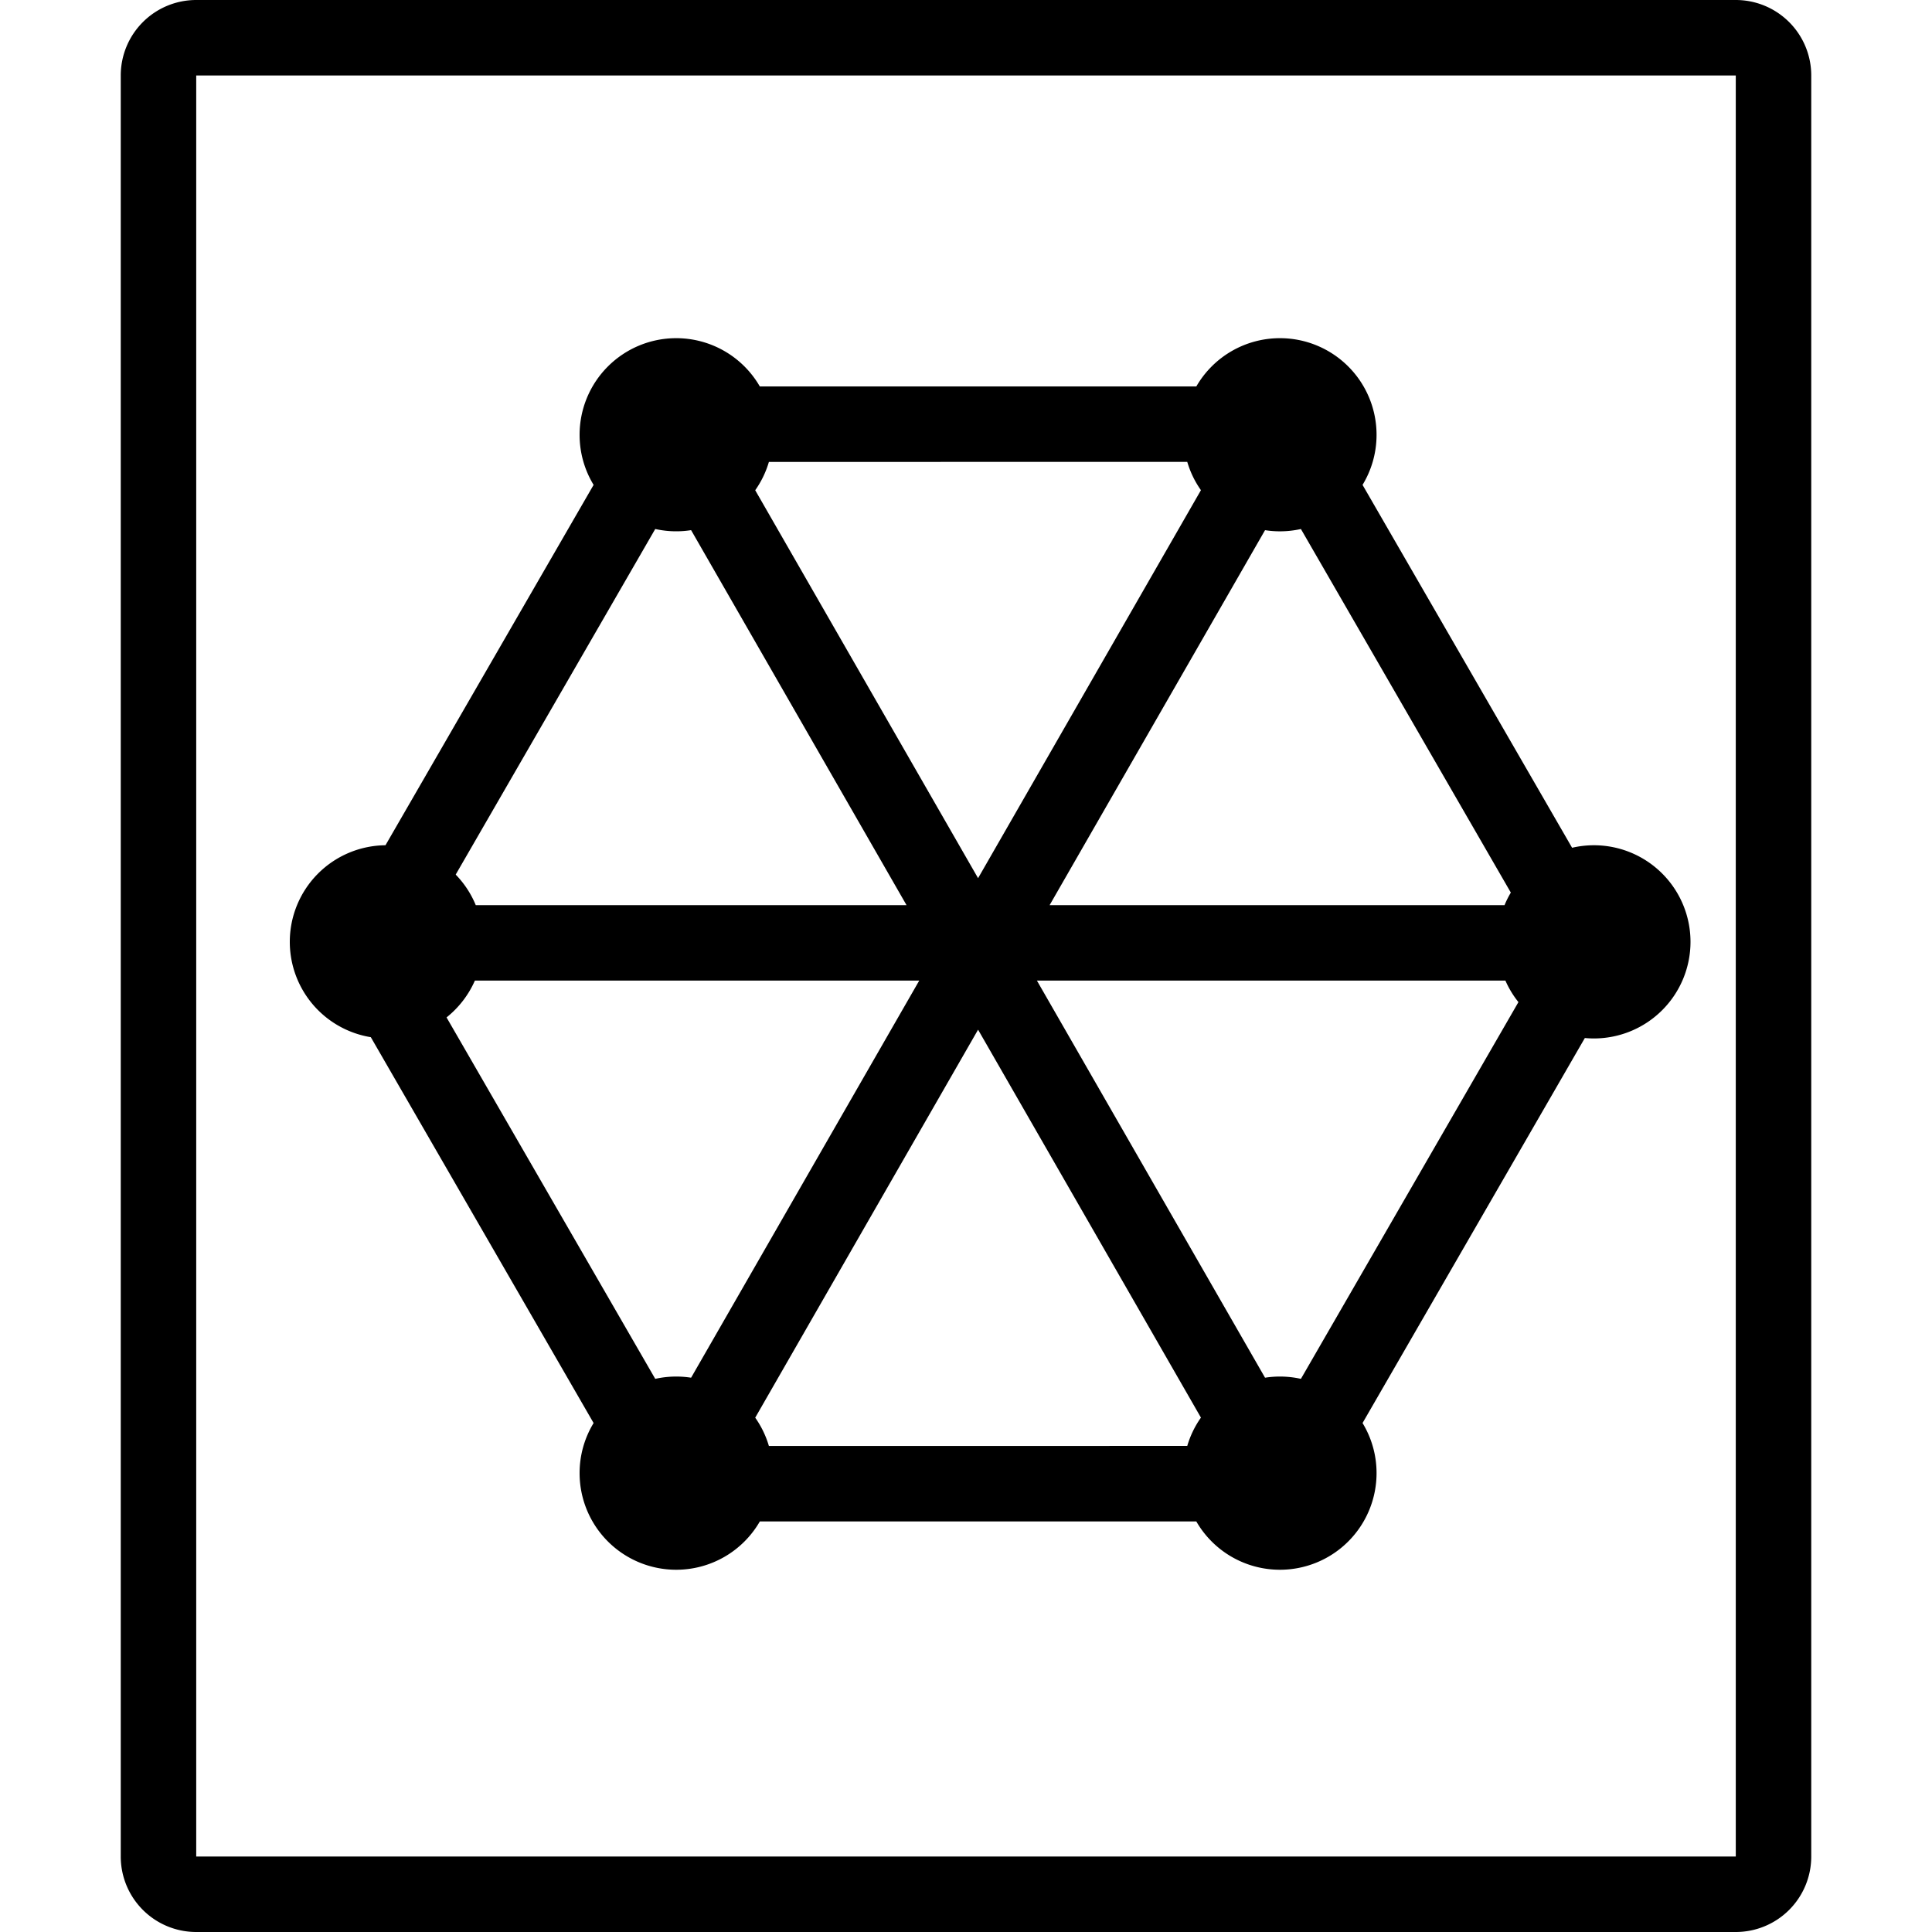<?xml version="1.0" standalone="no"?><!DOCTYPE svg PUBLIC "-//W3C//DTD SVG 1.1//EN" "http://www.w3.org/Graphics/SVG/1.1/DTD/svg11.dtd"><svg t="1613818317702" class="icon" viewBox="0 0 1024 1024" version="1.1" xmlns="http://www.w3.org/2000/svg" p-id="5897" xmlns:xlink="http://www.w3.org/1999/xlink" width="200" height="200"><defs><style type="text/css"></style></defs><path d="M920 0H104a40 40 0 0 0-40 40v944a40 40 0 0 0 40 40h816a40 40 0 0 0 40-40V40a40 40 0 0 0-40-40z m0 984H104V40h816z" p-id="5898"></path><path d="M196.54 549.73l118.08 204.51a50.94 50.94 0 0 0-7.42 26.56 51.2 51.2 0 0 0 51.2 51.2 51.15 51.15 0 0 0 44.33-25.6h231.34A51.15 51.15 0 0 0 678.4 832a51.2 51.2 0 0 0 51.2-51.2 50.94 50.94 0 0 0-7.42-26.56L840 550.17c1.58 0.15 3.18 0.23 4.8 0.23a51.2 51.2 0 0 0 51.2-51.2 51.2 51.2 0 0 0-51.2-51.2 51.21 51.21 0 0 0-11.56 1.33L722.18 257a50.94 50.94 0 0 0 7.42-26.56 51.2 51.2 0 0 0-51.2-51.2 51.15 51.15 0 0 0-44.33 25.6H402.73a51.15 51.15 0 0 0-44.33-25.6 51.2 51.2 0 0 0-51.2 51.2 50.94 50.94 0 0 0 7.42 26.56L204.31 448a51.19 51.19 0 0 0-50.71 51.2 51.2 51.2 0 0 0 42.94 50.53zM629.27 244.8a50.77 50.77 0 0 0 7.25 15L518.4 465.45 400.28 259.83a50.77 50.77 0 0 0 7.25-15zM407.53 766.4a50.77 50.77 0 0 0-7.25-15L518.4 545.75l118.12 205.62a50.77 50.77 0 0 0-7.25 15zM251.7 519.74h235.51L366.3 730.21a51.36 51.36 0 0 0-7.9-0.61 51.46 51.46 0 0 0-11.11 1.22L236.68 539.25a51.43 51.43 0 0 0 15.02-19.51zM678.4 729.6a51.36 51.36 0 0 0-7.9 0.61L549.59 519.74H797.9a51 51 0 0 0 6.9 11.4L689.51 730.82a51.46 51.46 0 0 0-11.11-1.22z m119-249.86H556.32L670.5 281a51.36 51.36 0 0 0 7.9 0.61 51.46 51.46 0 0 0 11.11-1.22l111.26 192.7a49.86 49.86 0 0 0-3.33 6.65z m-439-198.14a51.36 51.36 0 0 0 7.9-0.61l114.18 198.75H252.16a51.19 51.19 0 0 0-10.63-16.19l105.76-183.17a51.46 51.46 0 0 0 11.11 1.22z" p-id="5899"></path></svg>